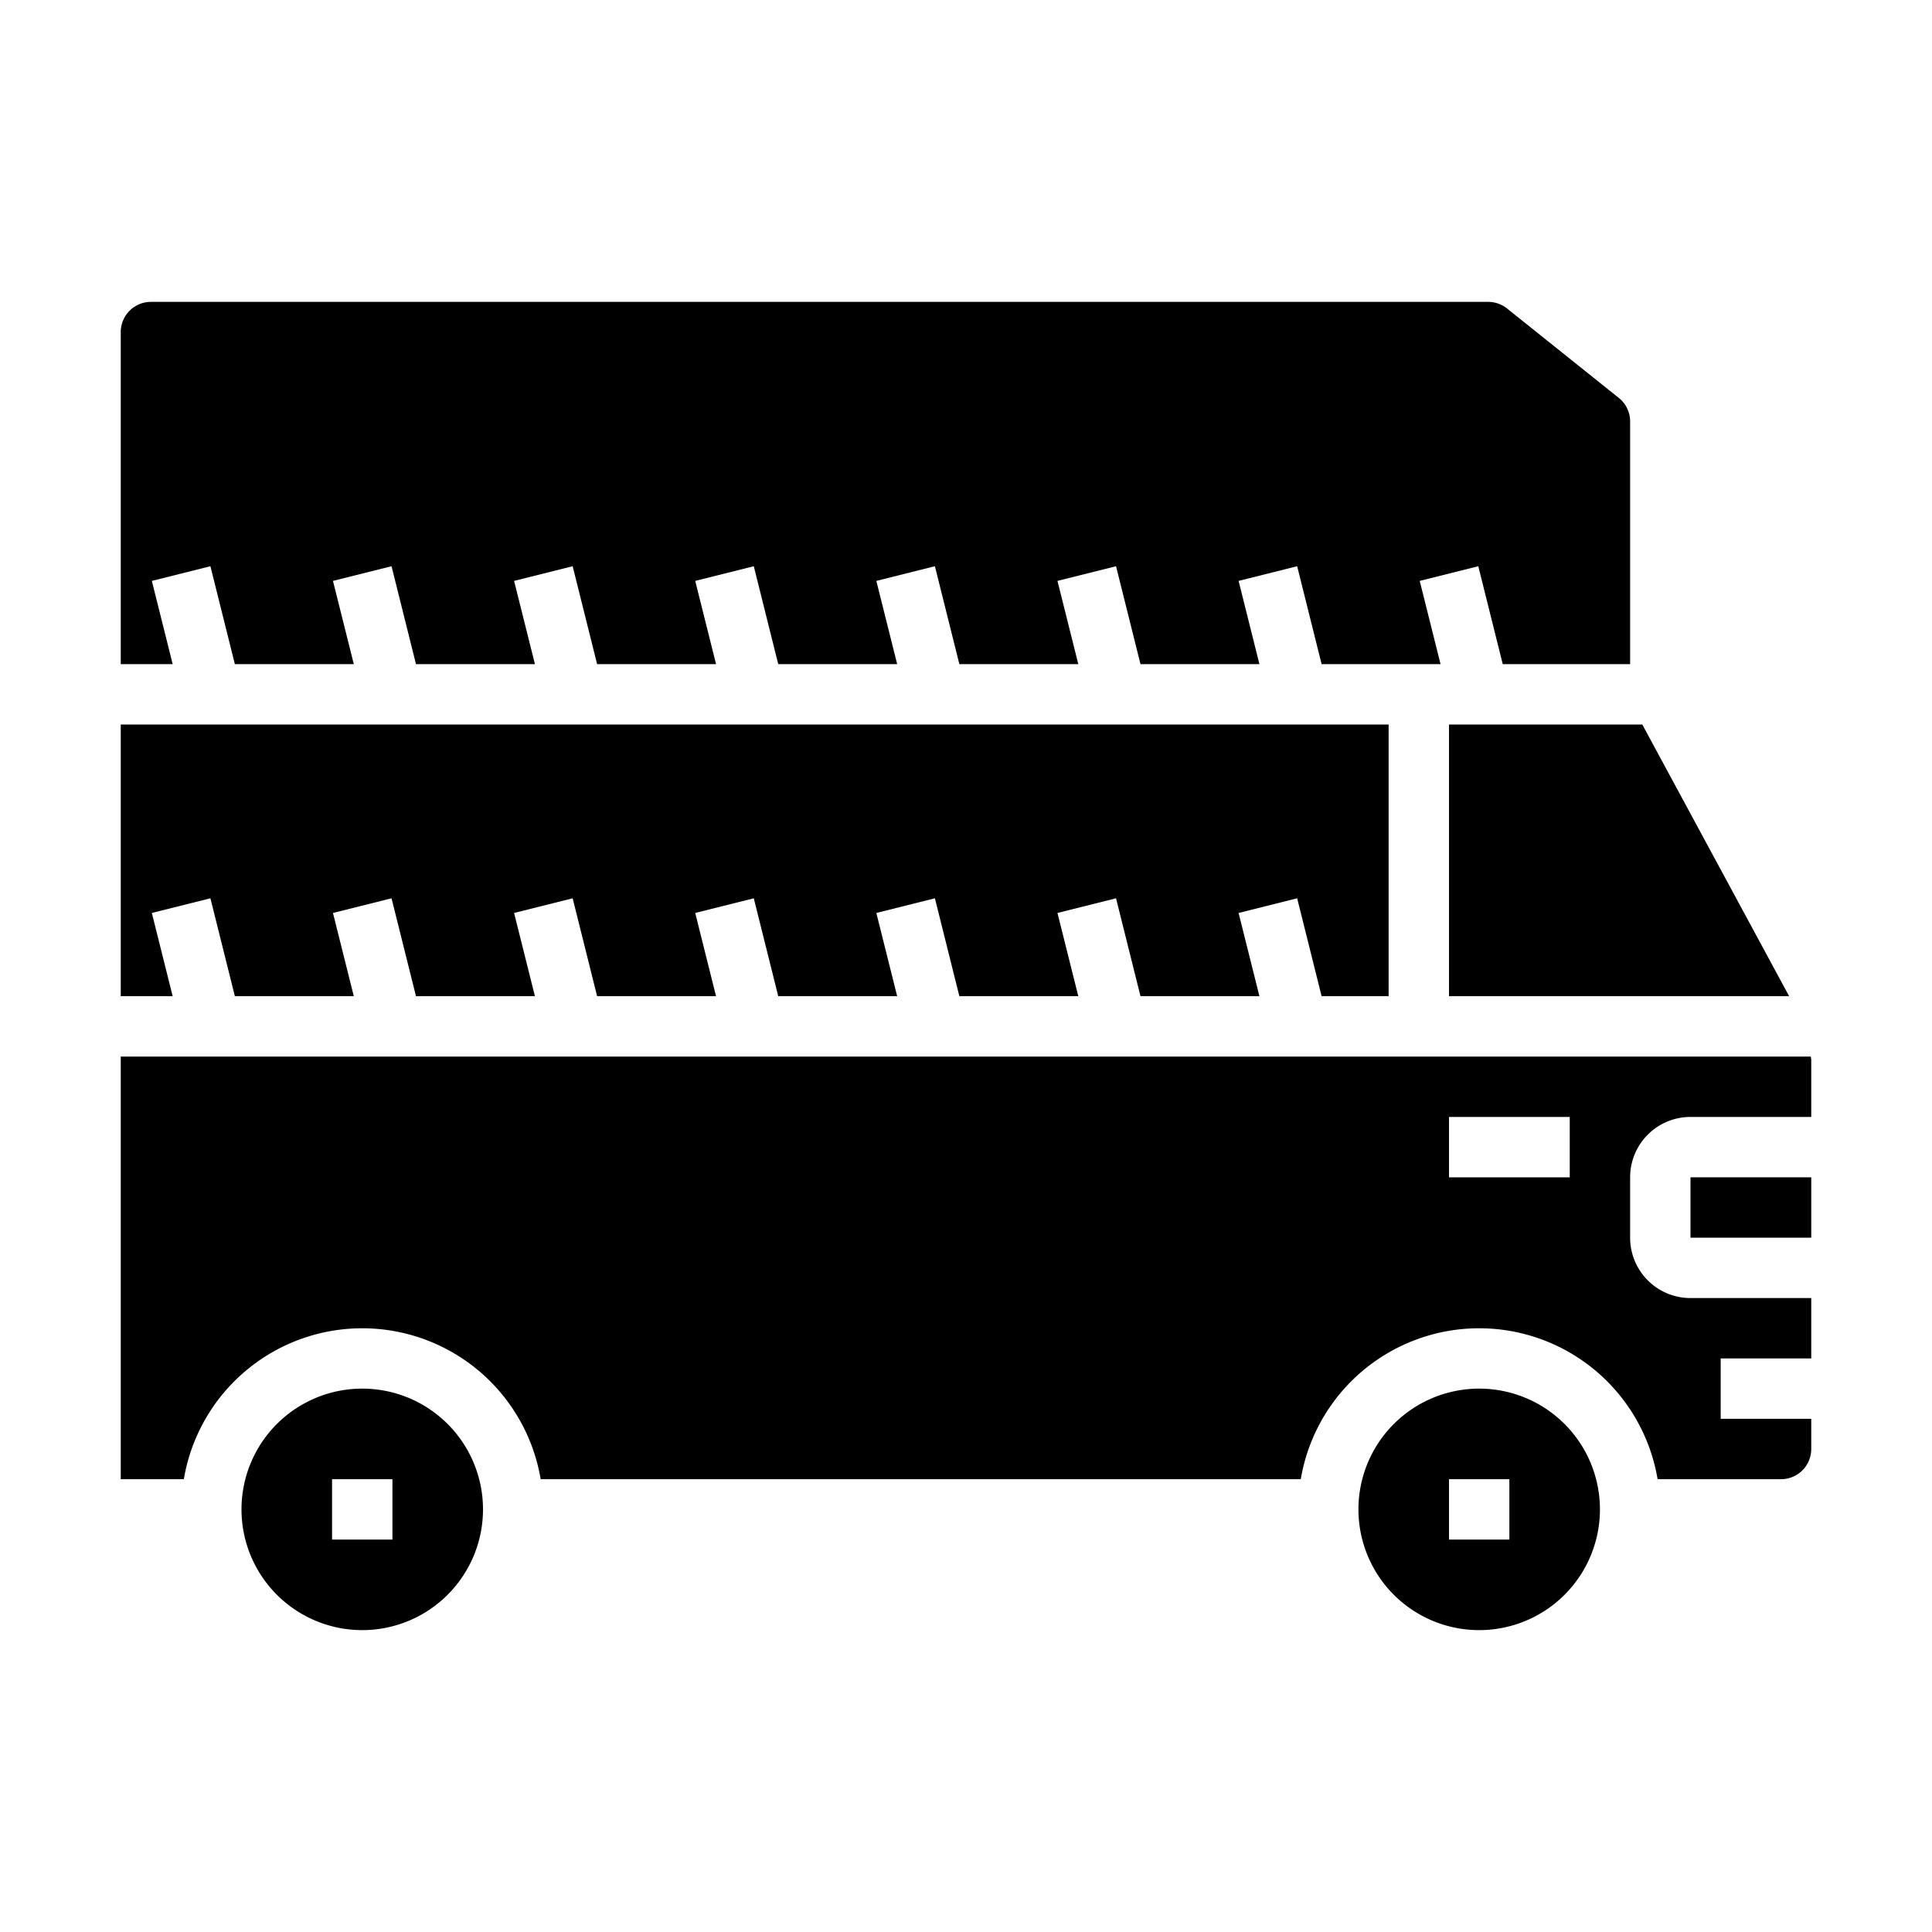 <svg xmlns="http://www.w3.org/2000/svg" viewBox="0 0 64 64" x="0px" y="0px"><g><path d="M12,46a4,4,0,1,0,4,4A4,4,0,0,0,12,46Zm1,5H11V49h2Z"></path><path d="M49,46a4,4,0,1,0,4,4A4,4,0,0,0,49,46Zm1,5H48V49h2Z"></path><path d="M49.923,10.219A1.007,1.007,0,0,0,49.3,10H5a1,1,0,0,0-1,1V22H5.72l-.69-2.757,1.94-.486L7.78,22h3.94l-.69-2.757,1.94-.486L13.78,22h3.94l-.69-2.757,1.94-.486L19.78,22h3.94l-.69-2.757,1.94-.486L25.78,22h3.94l-.69-2.757,1.94-.486L31.78,22h3.94l-.69-2.757,1.94-.486L37.78,22h3.94l-.69-2.757,1.94-.486L43.78,22h3.94l-.69-2.757,1.94-.486L49.78,22H54V13.961a1,1,0,0,0-.376-.781Z"></path><path d="M59,49a1,1,0,0,0,1-1V47H57V45h3V43H56a2,2,0,0,1-2-2V39a2,2,0,0,1,2-2h4V35.108c0-.037-.013-.072-.015-.108H4V49H6.09a5.993,5.993,0,0,1,11.82,0H43.09a5.993,5.993,0,0,1,11.82,0ZM52,39H48V37h4Z"></path><polygon points="48 33 59.267 33 54.403 24 48 24 48 33"></polygon><rect x="56" y="39" width="4" height="2"></rect><polygon points="43.78 33 46 33 46 24 4 24 4 33 5.72 33 5.03 30.243 6.97 29.757 7.78 33 11.72 33 11.03 30.243 12.97 29.757 13.78 33 17.72 33 17.03 30.243 18.97 29.757 19.78 33 23.72 33 23.03 30.243 24.97 29.757 25.78 33 29.72 33 29.03 30.243 30.97 29.757 31.78 33 35.72 33 35.03 30.243 36.97 29.757 37.78 33 41.72 33 41.03 30.243 42.97 29.757 43.78 33"></polygon></g></svg>
